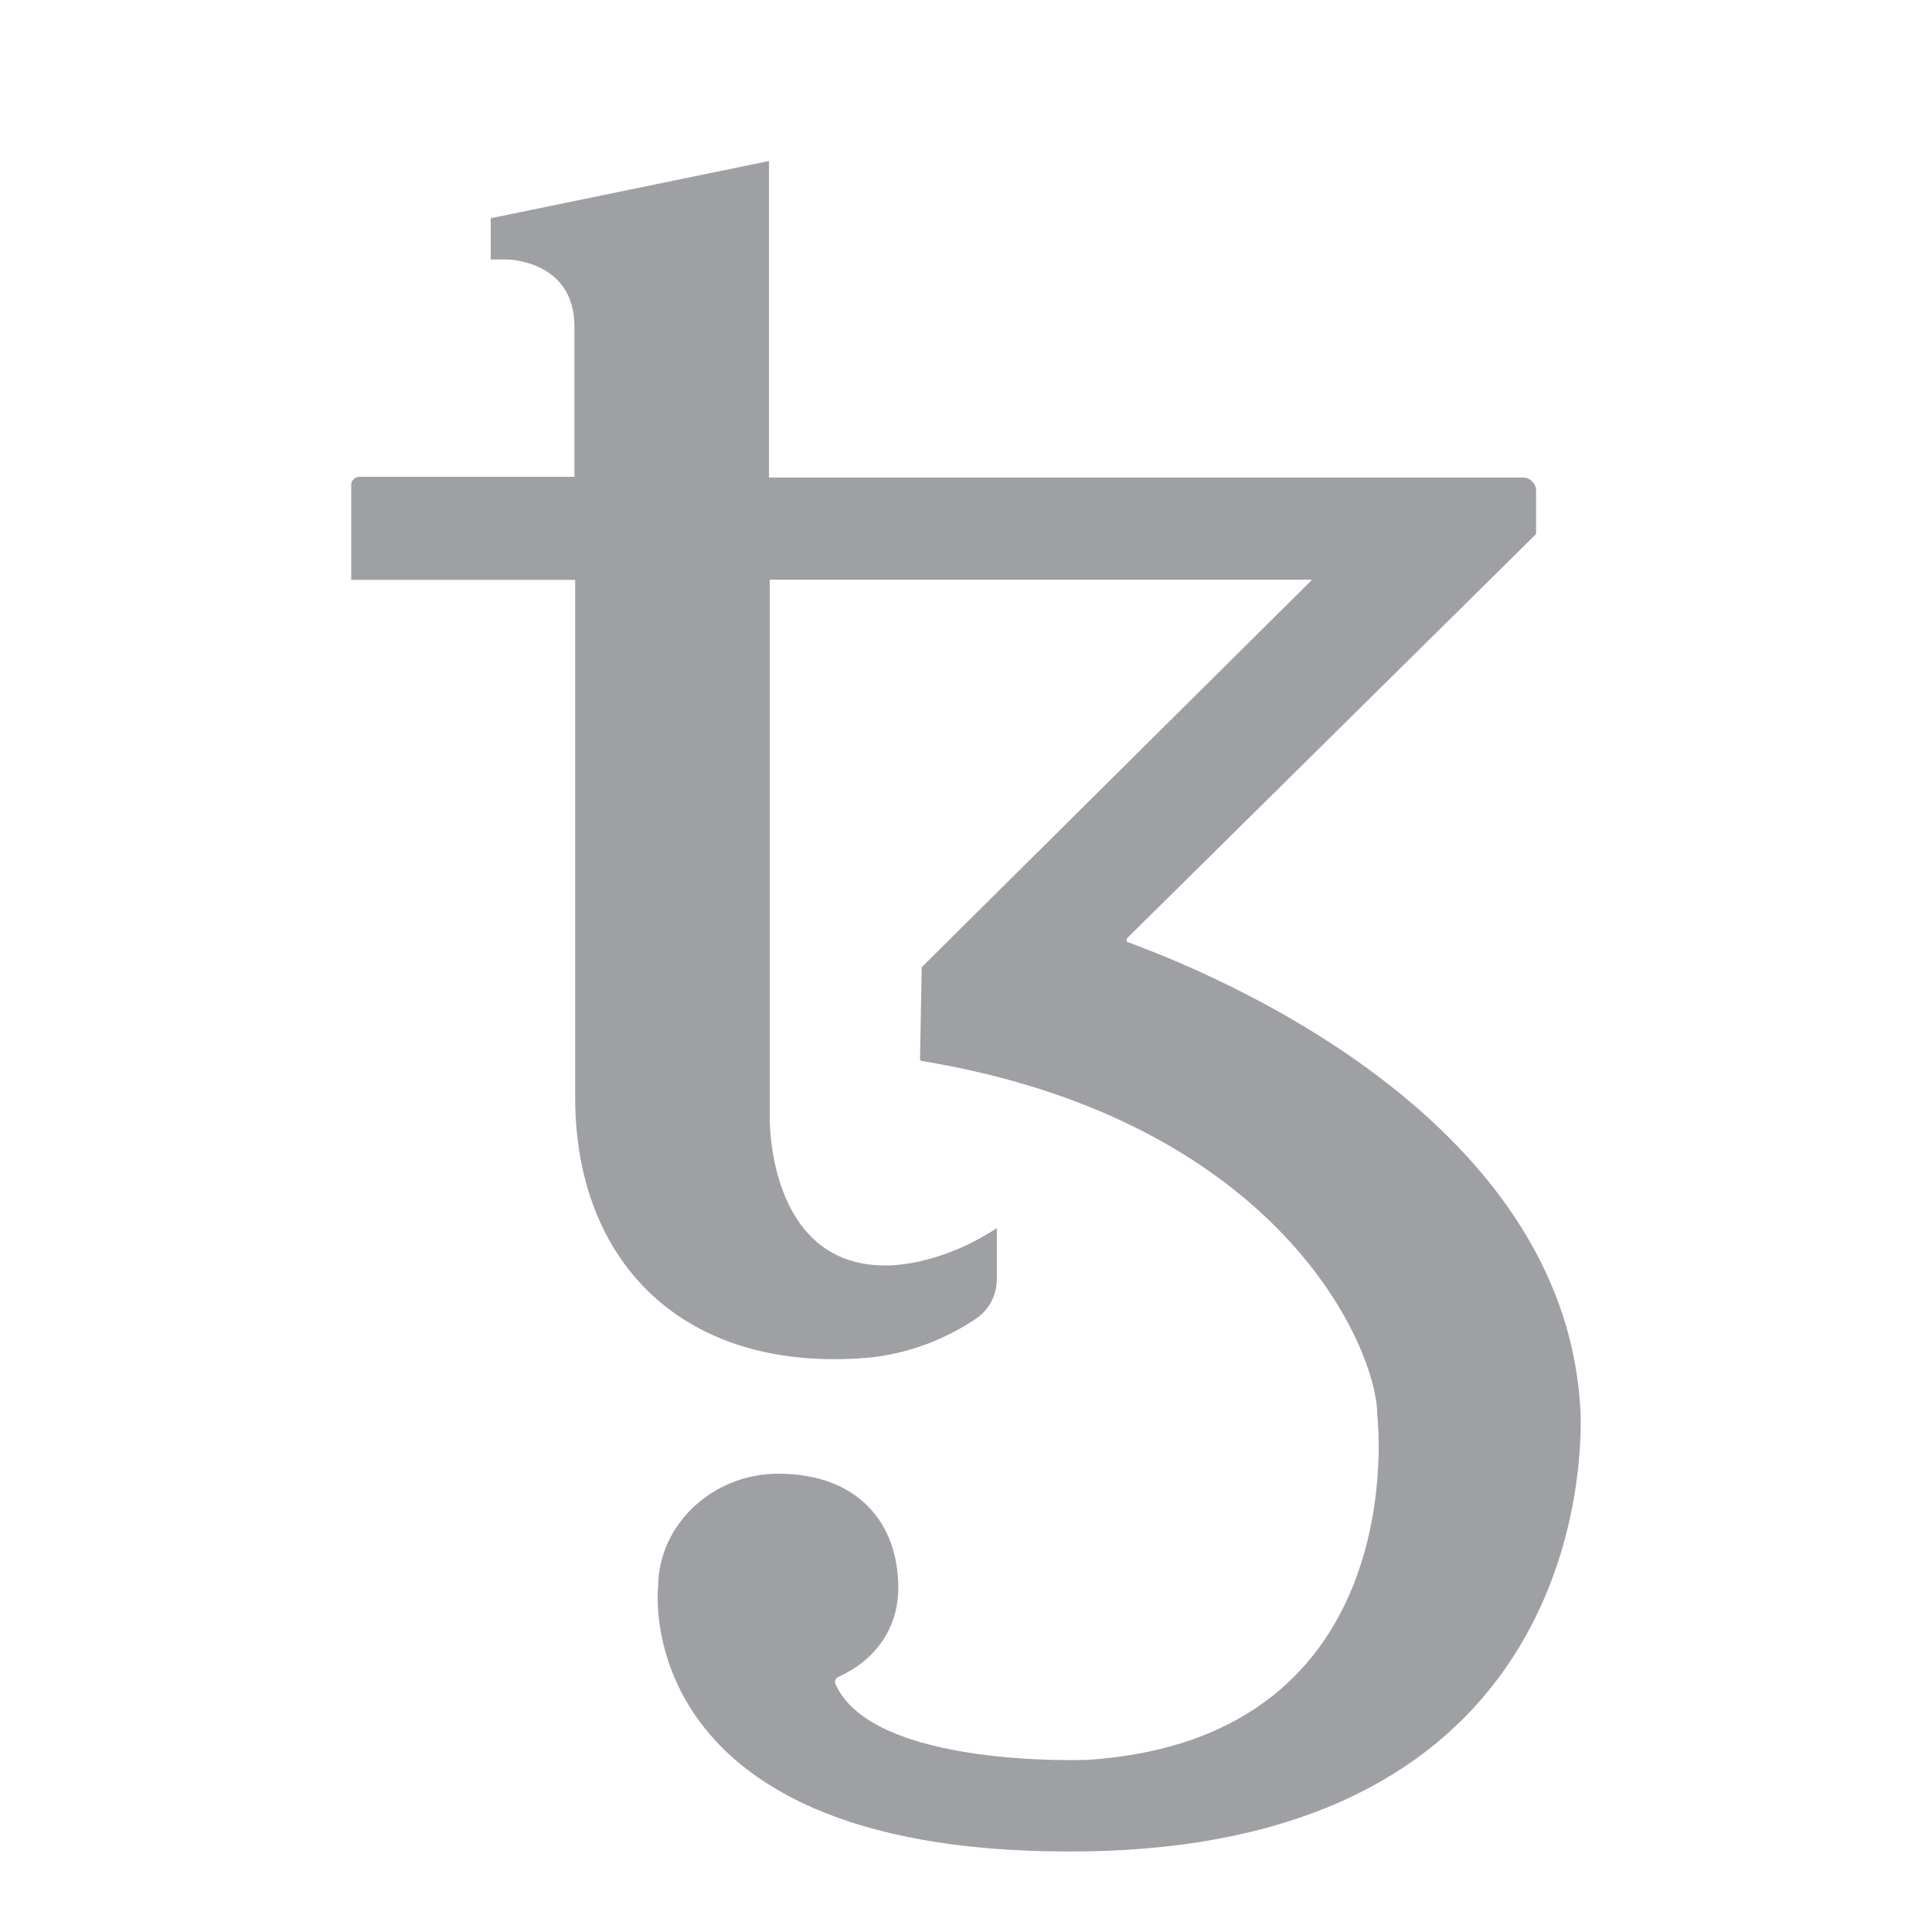 <svg xmlns="http://www.w3.org/2000/svg" viewBox="0 0 24 24" width="64" height="64" fill="rgba(159,160,164,1)"><path d="M19.631 17.494C19.41 13.636 14.481 11.884 14.01 11.703C13.99 11.694 13.99 11.675 14 11.656L19.082 6.634V6.094C19.082 6.008 19.006 5.932 18.919 5.932H9.553V2L6.096 2.711V3.223H6.288C6.288 3.223 7.136 3.223 7.136 4.057V5.923H4.46C4.412 5.923 4.363 5.97 4.363 6.017V7.203H7.145V13.636C7.145 15.655 8.464 17.058 10.774 16.867C11.247 16.822 11.703 16.66 12.103 16.395C12.188 16.343 12.258 16.27 12.307 16.182C12.356 16.093 12.382 15.994 12.383 15.892V15.256C11.632 15.749 10.995 15.72 10.995 15.72C9.532 15.72 9.562 13.891 9.562 13.891V7.201H16.3L11.45 12.015L11.429 13.152C11.429 13.172 11.44 13.181 11.459 13.181C15.906 13.92 17.109 16.753 17.109 17.578C17.109 17.578 17.59 21.586 13.519 21.861C13.519 21.861 10.851 21.974 10.38 20.923C10.361 20.884 10.38 20.847 10.418 20.829C10.861 20.629 11.159 20.241 11.159 19.72C11.159 18.942 10.678 18.307 9.667 18.307C8.85 18.307 8.175 18.942 8.175 19.72C8.175 19.72 7.791 23.093 13.51 22.998C20.036 22.884 19.631 17.494 19.631 17.494Z"></path></svg>